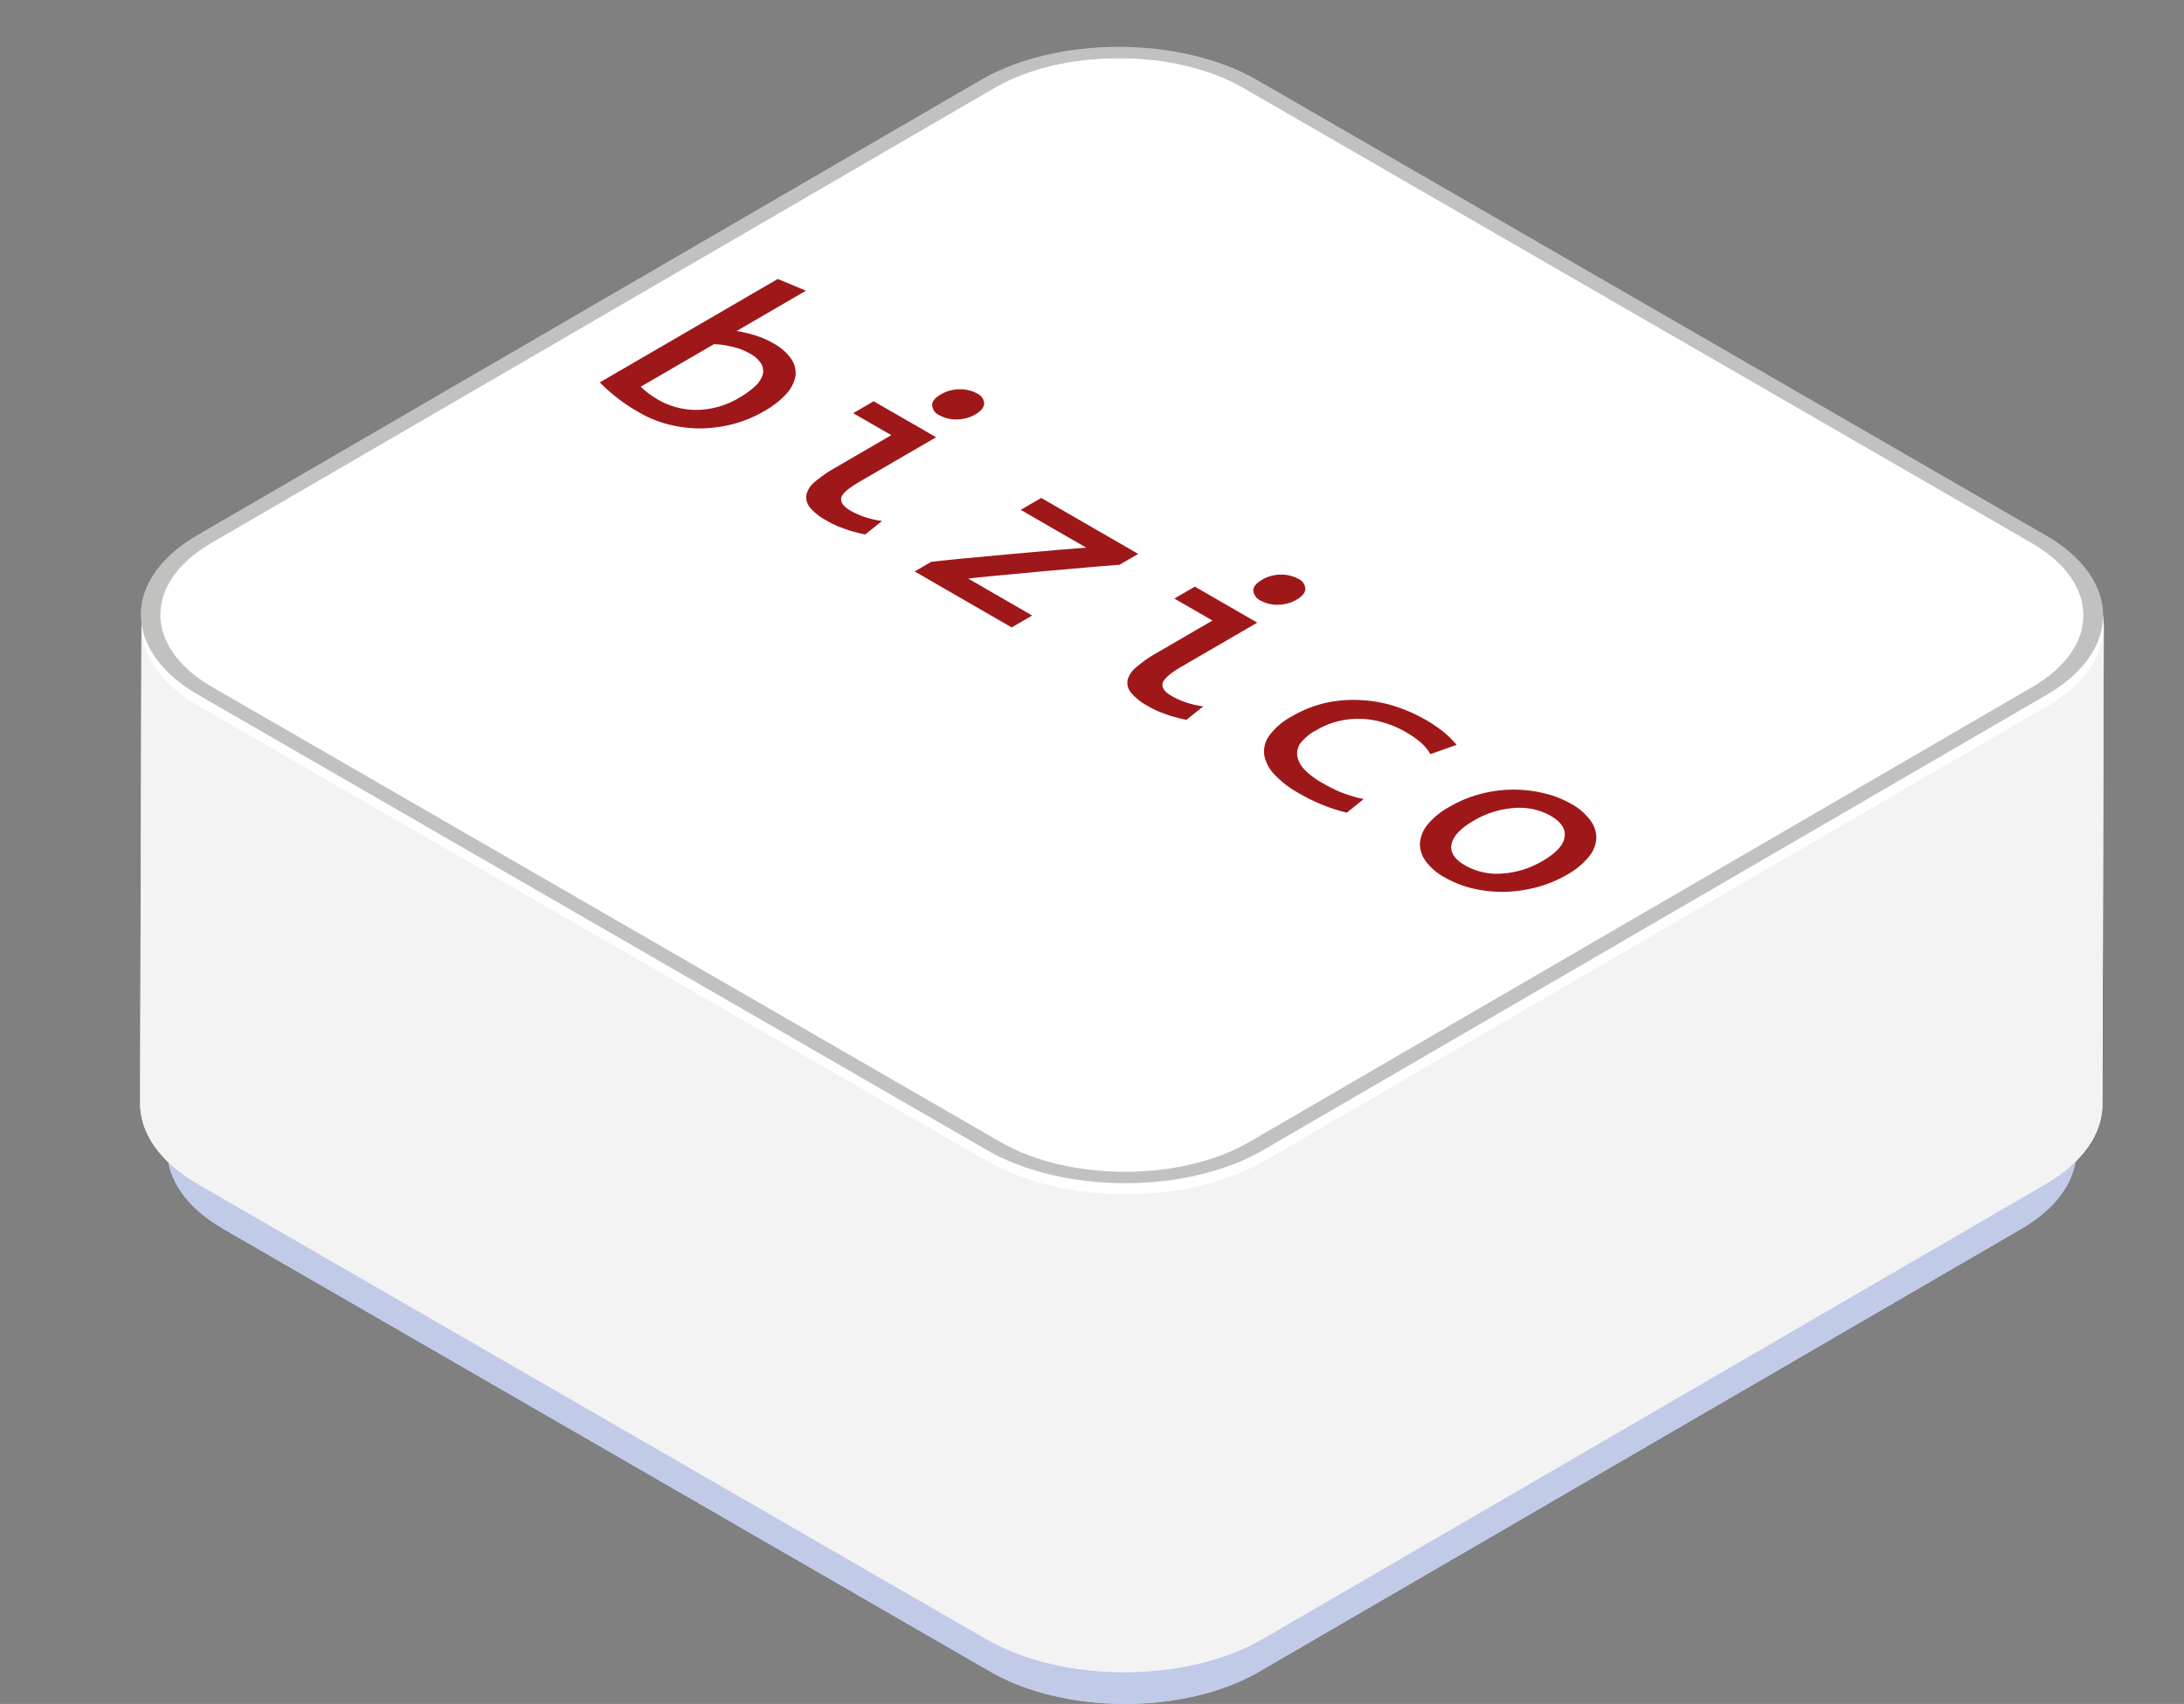 <svg xmlns="http://www.w3.org/2000/svg" xmlns:xlink="http://www.w3.org/1999/xlink" width="209.788" height="163.713" viewBox="0 0 209.788 163.713">
  <rect x="0" y="0" width="209.788" height="163.713" fill="#808080" stroke="none"/>
  <defs>
    <clipPath id="clip-path">
      <path id="Path_742" data-name="Path 742" d="M-1269.433,119.618l91.6-53.234L-1140.9,87.7l-91.6,53.234Z" transform="translate(1269.433 -66.384)" fill="none"/>
    </clipPath>
    <clipPath id="clip-path-2">
      <path id="Path_768" data-name="Path 768" d="M-1241.594,117.056l101.677-59.088,102.356,59.1-101.677,59.088Z" transform="translate(1241.594 -57.968)" fill="none"/>
    </clipPath>
    <clipPath id="clip-path-3">
      <path id="Path_887" data-name="Path 887" d="M-1219.078,81.543-1201,71.037l87.44,50.484-18.079,10.507Z" transform="translate(1219.078 -71.037)" fill="none"/>
    </clipPath>
  </defs>
  <g id="Group_2892" data-name="Group 2892" transform="translate(-783.612 -4072.113)">
    <g id="Group_2887" data-name="Group 2887" transform="translate(316 73)">
      <g id="Group_736" data-name="Group 736" transform="translate(468 4047.521)" opacity="0">
        <g id="Group_735" data-name="Group 735" transform="translate(4.471)">
          <g id="Group_734" data-name="Group 734">
            <g id="Group_733" data-name="Group 733">
              <g id="Group_732" data-name="Group 732" clip-path="url(#clip-path)">
                <g id="Group_731" data-name="Group 731">
                  <g id="Group_730" data-name="Group 730">
                    <g id="Group_729" data-name="Group 729">
                      <g id="Group_728" data-name="Group 728">
                        <path id="Path_741" data-name="Path 741" d="M-1140.9,87.7l-36.926-21.319-91.6,53.234,1.55.895,90.063-52.339,35.376,20.424,1.54-.9" transform="translate(1269.433 -66.384)" fill="#c1c1c0"/>
                      </g>
                    </g>
                  </g>
                </g>
              </g>
            </g>
          </g>
        </g>
        <circle id="Ellipse_14" data-name="Ellipse 14" cx="5.545" cy="5.545" r="5.545" transform="translate(0 46.995)" fill="#f7f7f7" stroke="#c1c1c0" stroke-miterlimit="10" stroke-width="0.776"/>
      </g>
      <g id="Group_769" data-name="Group 769" transform="translate(473.367 3999.113)">
        <g id="Group_750" data-name="Group 750" transform="translate(10.322 50.955)">
          <g id="Group_749" data-name="Group 749">
            <g id="Group_737" data-name="Group 737" transform="translate(78.495)">
              <path id="Path_743" data-name="Path 743" d="M-1200.97,84.358c7.1-4.128,18.656-4.128,25.807,0l-.018,6.549c-7.15-4.13-18.7-4.13-25.809,0Z" transform="translate(1200.99 -81.263)" fill="#c1cbe8"/>
            </g>
            <g id="Group_738" data-name="Group 738" transform="translate(5.304 3.097)">
              <path id="Path_744" data-name="Path 744" d="M-1234.432,125.212l73.191-42.534-.018,6.548-73.192,42.534Z" transform="translate(1234.45 -82.678)" fill="#c1cbe8"/>
            </g>
            <g id="Group_739" data-name="Group 739" transform="translate(5.388 60.58)">
              <path id="Path_745" data-name="Path 745" d="M-1160.723,151.491l-.019,6.548-73.67-42.533.018-6.548Z" transform="translate(1234.411 -108.958)" fill="#c1cbe8"/>
            </g>
            <g id="Group_740" data-name="Group 740" transform="translate(0 6.547)">
              <path id="Path_746" data-name="Path 746" d="M-1058.9,129.885c7.151,4.13,7.188,10.821.083,14.951l-73.191,42.534c-7.105,4.128-18.659,4.128-25.809,0l-73.67-42.534c-7.151-4.128-7.188-10.821-.083-14.949l73.191-42.534c7.1-4.13,18.659-4.13,25.809,0Z" transform="translate(1236.875 -84.256)" fill="#c1cbe8"/>
            </g>
            <g id="Group_741" data-name="Group 741" transform="translate(177.974 45.63)">
              <path id="Path_747" data-name="Path 747" d="M-1150.124,116.2c.006-2.721-1.789-5.449-5.388-7.527l.018-6.547c3.6,2.078,5.4,4.8,5.387,7.527C-1150.111,111.614-1150.12,114.232-1150.124,116.2Z" transform="translate(1155.512 -102.123)" fill="#c1cbe8"/>
            </g>
            <g id="Group_742" data-name="Group 742" transform="translate(0 45.63)">
              <path id="Path_748" data-name="Path 748" d="M-1236.855,109.547c.007-2.688,1.774-5.372,5.3-7.424l-.017,6.549c-3.528,2.05-5.3,4.734-5.3,7.422C-1236.868,114.13-1236.862,111.511-1236.855,109.547Z" transform="translate(1236.875 -102.123)" fill="#c1cbe8"/>
            </g>
            <g id="Group_743" data-name="Group 743" transform="translate(178.057 53.157)">
              <path id="Path_749" data-name="Path 749" d="M-1150.152,105.564l-.017,6.547c-.009,2.688-1.774,5.372-5.3,7.424l.02-6.549C-1151.926,110.936-1150.158,108.252-1150.152,105.564Z" transform="translate(1155.474 -105.564)" fill="#c1cbe8"/>
            </g>
            <g id="Group_744" data-name="Group 744" transform="translate(0 53.054)">
              <path id="Path_750" data-name="Path 750" d="M-1236.875,112.064l.02-6.547c-.009,2.721,1.789,5.449,5.388,7.527l-.02,6.547C-1235.086,117.513-1236.882,114.787-1236.875,112.064Z" transform="translate(1236.875 -105.517)" fill="#c1cbe8"/>
            </g>
            <g id="Group_745" data-name="Group 745" transform="translate(0.02)">
              <path id="Path_751" data-name="Path 751" d="M-1058.894,126.893c7.151,4.128,7.19,10.821.086,14.949L-1132,184.376c-7.1,4.128-18.658,4.128-25.809,0l-73.67-42.532c-7.151-4.13-7.187-10.821-.085-14.951l73.193-42.534c7.1-4.128,18.656-4.128,25.807,0Z" transform="translate(1236.866 -81.263)" fill="#c1cbe8"/>
            </g>
            <g id="Group_746" data-name="Group 746" transform="translate(104.304 3.096)">
              <path id="Path_752" data-name="Path 752" d="M-1189.172,82.678l73.67,42.533-.018,6.548-73.67-42.533Z" transform="translate(1189.191 -82.678)" fill="#c1cbe8"/>
            </g>
            <g id="Group_747" data-name="Group 747" transform="translate(104.867 60.579)">
              <path id="Path_753" data-name="Path 753" d="M-1115.724,108.957l-.019,6.548-73.191,42.534.018-6.548Z" transform="translate(1188.933 -108.957)" fill="#c1cbe8"/>
            </g>
            <g id="Group_748" data-name="Group 748" transform="translate(79.057 103.113)">
              <path id="Path_754" data-name="Path 754" d="M-1174.9,128.4l-.019,6.549c-7.1,4.128-18.659,4.128-25.809,0l.02-6.549C-1193.562,132.53-1182.009,132.53-1174.9,128.4Z" transform="translate(1200.733 -128.402)" fill="#c1cbe8"/>
            </g>
          </g>
        </g>
        <g id="Group_768" data-name="Group 768">
          <g id="Group_763" data-name="Group 763" transform="translate(7.703 5.579)">
            <g id="Group_751" data-name="Group 751" transform="translate(80.692)">
              <path id="Path_755" data-name="Path 755" d="M-1201.051,63.7c7.3-4.241,19.186-4.241,26.531,0l-.129,45.894c-7.345-4.239-19.234-4.239-26.533,0Z" transform="translate(1201.182 -60.519)" fill="#f3f3f4"/>
            </g>
            <g id="Group_752" data-name="Group 752" transform="translate(107.225 3.181)">
              <path id="Path_756" data-name="Path 756" d="M-1188.923,61.973l75.723,43.719-.13,45.9-75.723-43.719Z" transform="translate(1189.053 -61.973)" fill="#f3f3f4"/>
            </g>
            <g id="Group_753" data-name="Group 753" transform="translate(5.461 3.181)">
              <path id="Path_757" data-name="Path 757" d="M-1235.445,105.692l75.231-43.719-.13,45.9-75.231,43.719Z" transform="translate(1235.575 -61.973)" fill="#f3f3f4"/>
            </g>
            <g id="Group_754" data-name="Group 754" transform="translate(0.001 45.896)">
              <path id="Path_758" data-name="Path 758" d="M-1055.125,128.4c7.359,4.25,7.4,11.136.1,15.378l-75.229,43.718c-7.312,4.25-19.2,4.25-26.559,0l-75.724-43.718c-7.346-4.241-7.385-11.127-.073-15.378l75.23-43.718c7.3-4.241,19.188-4.241,26.533,0Z" transform="translate(1238.072 -81.501)" fill="#f3f3f4"/>
            </g>
            <g id="Group_755" data-name="Group 755" transform="translate(182.948 46.899)">
              <path id="Path_759" data-name="Path 759" d="M-1148.888,135.6c.007-2.8-1.842-5.609-5.547-7.748l.129-45.9c3.705,2.139,5.556,4.948,5.547,7.75C-1148.8,103.477-1148.85,121.836-1148.888,135.6Z" transform="translate(1154.435 -81.959)" fill="#f3f3f4"/>
            </g>
            <g id="Group_756" data-name="Group 756" transform="translate(0 46.901)">
              <path id="Path_760" data-name="Path 760" d="M-1237.94,89.6c.006-2.767,1.826-5.53,5.46-7.641l-.129,45.894c-3.635,2.113-5.453,4.876-5.462,7.643C-1238.032,121.727-1237.98,103.37-1237.94,89.6Z" transform="translate(1238.072 -81.96)" fill="#f3f3f4"/>
            </g>
            <g id="Group_757" data-name="Group 757" transform="translate(183.047 54.649)">
              <path id="Path_761" data-name="Path 761" d="M-1148.812,85.5l-.131,45.894c-.007,2.765-1.822,5.523-5.446,7.63l.131-45.9C-1150.634,91.023-1148.82,88.265-1148.812,85.5Z" transform="translate(1154.39 -85.502)" fill="#f3f3f4"/>
            </g>
            <g id="Group_758" data-name="Group 758" transform="translate(0 54.541)">
              <path id="Path_762" data-name="Path 762" d="M-1238.072,131.349l.131-45.9c-.009,2.8,1.837,5.6,5.532,7.735l-.129,45.9C-1236.232,136.951-1238.078,134.149-1238.072,131.349Z" transform="translate(1238.072 -85.453)" fill="#f3f3f4"/>
            </g>
            <g id="Group_759" data-name="Group 759" transform="translate(107.817 62.276)">
              <path id="Path_763" data-name="Path 763" d="M-1113.421,88.989l-.13,45.9-75.231,43.719.13-45.9Z" transform="translate(1188.782 -88.989)" fill="#f3f3f4"/>
            </g>
            <g id="Group_760" data-name="Group 760" transform="translate(5.534 62.277)">
              <path id="Path_764" data-name="Path 764" d="M-1159.689,132.708l-.13,45.9-75.723-43.719.13-45.9Z" transform="translate(1235.542 -88.989)" fill="#f3f3f4"/>
            </g>
            <g id="Group_761" data-name="Group 761" transform="translate(0.13)">
              <path id="Path_765" data-name="Path 765" d="M-1055.065,107.417c7.36,4.25,7.4,11.136.1,15.377l-75.232,43.72c-7.313,4.248-19.2,4.248-26.559,0l-75.724-43.72c-7.345-4.241-7.385-11.127-.072-15.375l75.232-43.72c7.3-4.241,19.186-4.241,26.531,0Z" transform="translate(1238.012 -60.519)" fill="#fff"/>
            </g>
            <g id="Group_762" data-name="Group 762" transform="translate(81.258 105.996)">
              <path id="Path_766" data-name="Path 766" d="M-1174.236,108.976l-.129,45.894c-7.312,4.25-19.2,4.25-26.56,0l.129-45.894C-1193.435,113.224-1181.548,113.224-1174.236,108.976Z" transform="translate(1200.924 -108.976)" fill="#f3f3f4"/>
            </g>
          </g>
          <g id="Group_767" data-name="Group 767">
            <g id="Group_766" data-name="Group 766">
              <g id="Group_765" data-name="Group 765" clip-path="url(#clip-path-2)">
                <g id="Group_764" data-name="Group 764" transform="translate(7.774 4.5)">
                  <path id="Path_767" data-name="Path 767" d="M-1231.187,121.533c-6.606-3.815-6.639-10.023-.077-13.838l75.229-43.72c6.565-3.813,17.283-3.813,23.889,0l75.724,43.72c6.6,3.813,6.639,10.023.077,13.835l-75.23,43.72c-6.564,3.815-17.282,3.815-23.889,0l-75.724-43.718m176.082-14.605-75.722-43.718c-7.347-4.241-19.221-4.25-26.533,0l-75.231,43.72c-7.3,4.241-7.26,11.127.087,15.369l75.722,43.718c7.361,4.25,19.249,4.25,26.547.009L-1055,122.3c7.313-4.25,7.26-11.127-.1-15.377" transform="translate(1238.04 -60.025)" fill="#c1c1c0"/>
                </g>
              </g>
            </g>
          </g>
        </g>
      </g>
      <g id="Group_941" data-name="Group 941" transform="translate(524.62 4025.699)">
        <g id="Group_940" data-name="Group 940">
          <g id="Group_939" data-name="Group 939" clip-path="url(#clip-path-3)">
            <g id="Group_938" data-name="Group 938" transform="translate(0.611 0.217)">
              <path id="Path_881" data-name="Path 881" d="M-1213.22,82.716a8.38,8.38,0,0,1-.866-.564,7.846,7.846,0,0,1-.785-.663l7.035-4.088a8.264,8.264,0,0,1,1.686.234,6,6,0,0,1,1.743.654,2.945,2.945,0,0,1,1.12,1,1.451,1.451,0,0,1,.131,1.072,2.763,2.763,0,0,1-.746,1.1,8.374,8.374,0,0,1-1.442,1.048,8.192,8.192,0,0,1-4.086,1.21,7.275,7.275,0,0,1-3.791-1M-1199,72.265l-2.706-1.129-17.094,9.935a14.474,14.474,0,0,0,1.426,1.291,15.666,15.666,0,0,0,2.391,1.619,10.762,10.762,0,0,0,2.846,1.146,12.13,12.13,0,0,0,3.065.37,13.252,13.252,0,0,0,3.1-.427,11.98,11.98,0,0,0,2.944-1.225,8.664,8.664,0,0,0,2.12-1.638,3.62,3.62,0,0,0,.9-1.7,2.455,2.455,0,0,0-.387-1.669,4.977,4.977,0,0,0-1.747-1.525,8.349,8.349,0,0,0-1.9-.807,12.419,12.419,0,0,0-1.619-.37l6.661-3.872" transform="translate(1218.798 -71.136)" fill="#9e181a"/>
              <path id="Path_882" data-name="Path 882" d="M-1197.257,80.586l-5.992-3.458-1.971,1.146,3.659,2.111-5.425,3.154a12.828,12.828,0,0,0-1.886,1.306,2.36,2.36,0,0,0-.842,1.249,1.539,1.539,0,0,0,.341,1.242,5.743,5.743,0,0,0,1.649,1.291,11.1,11.1,0,0,0,1.046.523c.378.138.713.267,1.048.378s.641.179.905.252.5.112.669.144l1.608-1.291a8.444,8.444,0,0,1-1.437-.313,7.429,7.429,0,0,1-1.6-.687c-.656-.378-.951-.774-.883-1.2s.7-.96,1.87-1.636l7.243-4.211m3.928-4.209a3.281,3.281,0,0,0-1.658-.394,3.478,3.478,0,0,0-1.807.483c-.569.33-.859.676-.842,1.057a1.143,1.143,0,0,0,.7.952,3.238,3.238,0,0,0,1.645.4,3.585,3.585,0,0,0,1.822-.492c.554-.322.816-.669.829-1.048a1.141,1.141,0,0,0-.689-.96" transform="translate(1229.555 -65.379)" fill="#9e181a"/>
              <path id="Path_883" data-name="Path 883" d="M-1183.5,86.131l-9.316-5.377-1.971,1.144,6.285,3.629c-.875.039-13.858,1.192-14.887,1.369l-1.582.921,9.316,5.377,1.971-1.144-6.147-3.548c1.212-.186,13.886-1.306,14.54-1.33l1.792-1.041" transform="translate(1235.213 -59.715)" fill="#9e181a"/>
              <path id="Path_884" data-name="Path 884" d="M-1183.153,88.731l-5.991-3.458-1.971,1.144,3.66,2.113-5.427,3.152a11.747,11.747,0,0,0-1.87,1.315,2.4,2.4,0,0,0-.857,1.242,1.556,1.556,0,0,0,.341,1.242,5.75,5.75,0,0,0,1.651,1.288,10.585,10.585,0,0,0,1.046.525c.376.138.711.267,1.046.378s.643.177.908.252.5.112.67.144l1.606-1.291a8.282,8.282,0,0,1-1.435-.315,7.26,7.26,0,0,1-1.6-.685c-.658-.378-.951-.774-.87-1.194s.691-.967,1.855-1.645l7.245-4.209m3.928-4.209a3.32,3.32,0,0,0-1.658-.4,3.47,3.47,0,0,0-1.807.486c-.569.33-.859.676-.844,1.054a1.163,1.163,0,0,0,.7.952,3.216,3.216,0,0,0,1.645.4,3.574,3.574,0,0,0,1.82-.492c.556-.324.818-.669.829-1.048a1.138,1.138,0,0,0-.687-.96" transform="translate(1246.301 -55.712)" fill="#9e181a"/>
              <path id="Path_885" data-name="Path 885" d="M-1174.165,91.507a14.854,14.854,0,0,0-2.957-1.291,12.743,12.743,0,0,0-3.246-.571,12.212,12.212,0,0,0-3.327.265,11.423,11.423,0,0,0-3.249,1.291,6.405,6.405,0,0,0-2.148,1.813,2.592,2.592,0,0,0-.519,1.888,3.61,3.61,0,0,0,.984,1.888,9.381,9.381,0,0,0,2.321,1.789,17.937,17.937,0,0,0,2.22,1.1,16.19,16.19,0,0,0,2.413.781l1.621-1.312a13.015,13.015,0,0,1-2.231-.663,14.963,14.963,0,0,1-1.717-.862,7.7,7.7,0,0,1-1.691-1.249,2.629,2.629,0,0,1-.731-1.291,1.7,1.7,0,0,1,.284-1.282,4.6,4.6,0,0,1,1.525-1.258,7.674,7.674,0,0,1,2.236-.9,8.375,8.375,0,0,1,2.255-.192,8.733,8.733,0,0,1,2.159.411,9.5,9.5,0,0,1,1.982.871,9.58,9.58,0,0,1,1.3.895,4.658,4.658,0,0,1,1.037,1.21l2.516-.895a9.706,9.706,0,0,0-1.4-1.354,14.456,14.456,0,0,0-1.636-1.089" transform="translate(1253.428 -49.183)" fill="#9e181a"/>
              <path id="Path_886" data-name="Path 886" d="M-1178.427,100.856c-1.021-.588-1.47-1.267-1.321-2.032s.84-1.525,2.1-2.257a8.848,8.848,0,0,1,3.9-1.234,6.1,6.1,0,0,1,3.526.75c1.019.588,1.454,1.273,1.334,2.056-.123.766-.827,1.531-2.1,2.273a8.742,8.742,0,0,1-3.9,1.218,6.236,6.236,0,0,1-3.539-.774m10.182-5.919a9.686,9.686,0,0,0-2.69-1.039,12.166,12.166,0,0,0-3.023-.33,12.613,12.613,0,0,0-3.089.435,11.786,11.786,0,0,0-2.9,1.216,7.148,7.148,0,0,0-2.078,1.678,3.235,3.235,0,0,0-.757,1.8,2.789,2.789,0,0,0,.569,1.759A5.5,5.5,0,0,0-1180.4,102a10.059,10.059,0,0,0,2.706,1.063,12.371,12.371,0,0,0,3.036.324,13.29,13.29,0,0,0,3.1-.444,11.682,11.682,0,0,0,2.9-1.2,7.261,7.261,0,0,0,2.08-1.7,3.12,3.12,0,0,0,.741-1.789,2.8,2.8,0,0,0-.582-1.75,5.7,5.7,0,0,0-1.833-1.573" transform="translate(1261.557 -44.502)" fill="#9e181a"/>
            </g>
          </g>
        </g>
      </g>
    </g>
  </g>
</svg>

